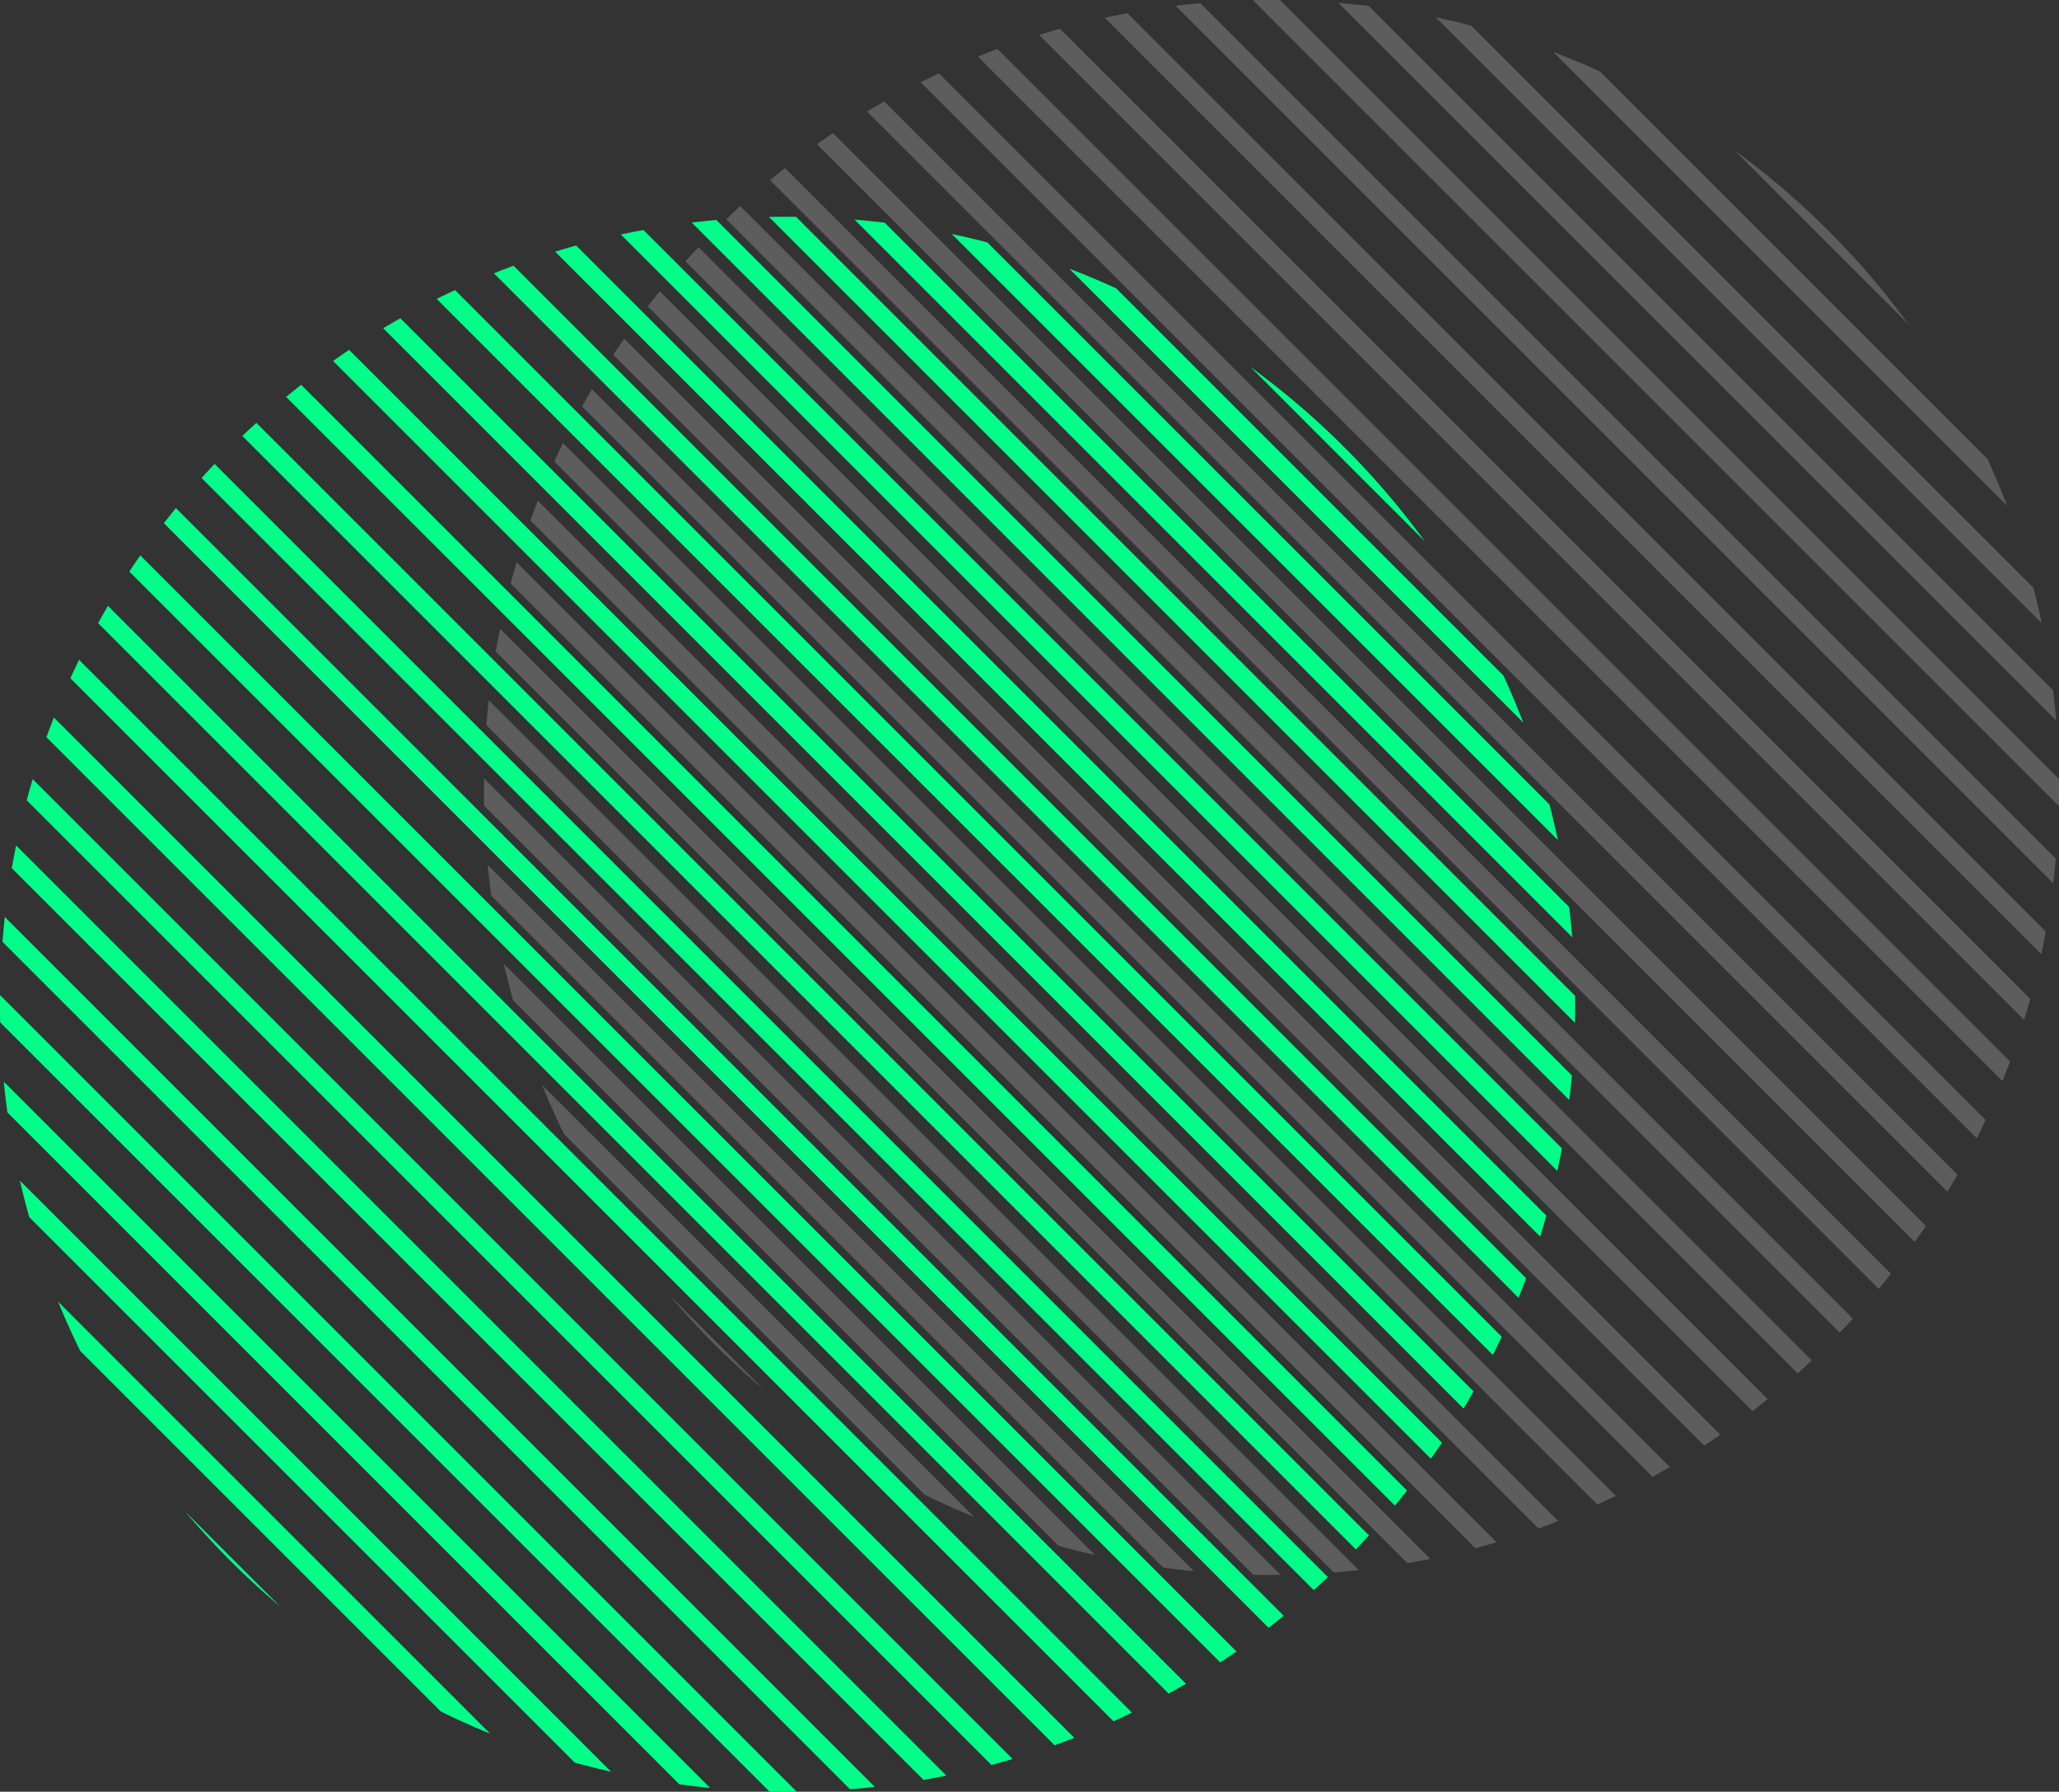 <svg xmlns="http://www.w3.org/2000/svg" width="408.356" height="355.374" viewBox="0 0 408.356 355.374"><rect x="0" y="0" width="408.356" height="355.374" fill="#333333" stroke="none"/><g transform="translate(-269.939 -687.805)"><path d="M1691.942,286.531q-1.827.85-3.635,1.753l209.469,209.469q.9-1.809,1.752-3.635Zm-10.847,5.586q-1.712.967-3.405,1.983L1891.96,508.37q1.013-1.693,1.983-3.405L1767.766,378.788Zm-19.671,13.195q-1.5,1.183-2.981,2.407l219.9,219.9q1.224-1.48,2.406-2.982Zm42.12-23.613q-1.952.723-3.891,1.5l203.21,203.209q.777-1.936,1.5-3.89Zm-51.007,31.158q-1.4,1.284-2.783,2.606L1870.6,536.305q1.324-1.379,2.606-2.782Zm18.4-14.468q-1.6,1.078-3.188,2.2L1885.47,518.314q1.122-1.583,2.2-3.188Zm45.028-20.7q-2.09.58-4.166,1.221l195.357,195.357q.639-2.077,1.221-4.167Zm107.089,8.489q-4.593-2.107-9.29-3.9l90.025,90.025q-1.794-4.694-3.9-9.289Zm45.286,31.548a157.376,157.376,0,0,0-18.615-15.922l34.537,34.538A157.249,157.249,0,0,0,1868.337,317.722Zm-70.829-40.657q-3.514-.918-7.059-1.672L1910.666,395.61q-.753-3.545-1.671-7.059Zm-37.938-5.073c-1.789-.019-3.577-.019-5.365.024l159.838,159.838c.042-1.788.043-3.576.024-5.364Zm17.607,1.174c-2-.248-4-.451-6.008-.621l142.346,142.347c-.17-2.006-.373-4.009-.621-6.009Zm-33.416-.55q-2.441.22-4.876.513l174.046,174.046q.3-2.435.512-4.876Zm-14.447,1.988c-1.5.278-3,.572-4.493.895l185.741,185.741c.322-1.494.616-2.992.895-4.493Zm-99.8,64.534q-1.108,1.6-2.174,3.213l216.367,216.368q1.617-1.066,3.213-2.175ZM1602.444,443.53q.3,3.063.726,6.114l133.246,133.246q3.052.421,6.114.726Zm.21-32.657q-.273,2.456-.469,4.919l168.082,168.082q2.463-.195,4.919-.469Zm-.944,15.488c-.021,1.8-.02,3.607.021,5.41l152.559,152.558c1.8.041,3.606.042,5.409.021Zm3.939,36.8q.831,3.629,1.836,7.224L1715.67,578.576q3.593,1,7.223,1.835Zm38.605-142.158q-1.313,1.39-2.585,2.8l220.582,220.582q1.414-1.273,2.8-2.586Zm-31.036,166.162q2.014,4.942,4.38,9.768l71.524,71.524q4.824,2.365,9.768,4.38Zm34.221,51.452q4.735,4.735,9.77,8.971l-18.741-18.741Q1642.712,533.876,1647.437,538.622ZM1623.106,349.16q-1,1.706-1.956,3.432l212.317,212.317q1.726-.955,3.432-1.956Zm-5.728,10.7q-.887,1.823-1.722,3.666L1822.528,570.4q1.843-.837,3.666-1.722Zm19.2-30.1q-1.213,1.491-2.385,3l219.1,219.1q1.513-1.17,3-2.384Zm-31.685,66.914q-.463,2.258-.861,4.526l180.829,180.829q2.268-.395,4.526-.861Zm3.285-13.148q-.624,2.095-1.184,4.2l191.336,191.336q2.108-.563,4.2-1.183Zm4.2-12.229q-.761,1.952-1.47,3.918L1810.841,575.15q1.967-.708,3.918-1.47Z" transform="translate(-1235.784 415.825)" fill="#fff" opacity="0.204"/><path d="M1691.942,286.531q-1.827.85-3.635,1.753l209.469,209.469q.9-1.809,1.752-3.635Zm-10.847,5.586q-1.712.967-3.405,1.983L1891.96,508.37q1.013-1.693,1.983-3.405L1767.766,378.788Zm-19.671,13.195q-1.5,1.183-2.981,2.407l219.9,219.9q1.224-1.48,2.406-2.982Zm42.12-23.613q-1.952.723-3.891,1.5l203.21,203.209q.777-1.936,1.5-3.89Zm-51.007,31.158q-1.4,1.284-2.783,2.606L1870.6,536.305q1.324-1.379,2.606-2.782Zm18.4-14.468q-1.6,1.078-3.188,2.2L1885.47,518.314q1.122-1.583,2.2-3.188Zm45.028-20.7q-2.09.58-4.166,1.221l195.357,195.357q.639-2.077,1.221-4.167Zm107.089,8.489q-4.593-2.107-9.29-3.9l90.025,90.025q-1.794-4.694-3.9-9.289Zm45.286,31.548a157.376,157.376,0,0,0-18.615-15.922l34.537,34.538A157.249,157.249,0,0,0,1868.337,317.722Zm-70.829-40.657q-3.514-.918-7.059-1.672L1910.666,395.61q-.753-3.545-1.671-7.059Zm-37.938-5.073c-1.789-.019-3.577-.019-5.365.024l159.838,159.838c.042-1.788.043-3.576.024-5.364Zm17.607,1.174c-2-.248-4-.451-6.008-.621l142.346,142.347c-.17-2.006-.373-4.009-.621-6.009Zm-33.416-.55q-2.441.22-4.876.513l174.046,174.046q.3-2.435.512-4.876Zm-14.447,1.988c-1.5.278-3,.572-4.493.895l185.741,185.741c.322-1.494.616-2.992.895-4.493Zm-99.8,64.534q-1.108,1.6-2.174,3.213l216.367,216.368q1.617-1.066,3.213-2.175ZM1602.444,443.53q.3,3.063.726,6.114l133.246,133.246q3.052.421,6.114.726Zm.21-32.657q-.273,2.456-.469,4.919l168.082,168.082q2.463-.195,4.919-.469Zm-.944,15.488c-.021,1.8-.02,3.607.021,5.41l152.559,152.558c1.8.041,3.606.042,5.409.021Zm3.939,36.8q.831,3.629,1.836,7.224L1715.67,578.576q3.593,1,7.223,1.835Zm38.605-142.158q-1.313,1.39-2.585,2.8l220.582,220.582q1.414-1.273,2.8-2.586Zm-31.036,166.162q2.014,4.942,4.38,9.768l71.524,71.524q4.824,2.365,9.768,4.38Zm34.221,51.452q4.735,4.735,9.77,8.971l-18.741-18.741Q1642.712,533.876,1647.437,538.622ZM1623.106,349.16q-1,1.706-1.956,3.432l212.317,212.317q1.726-.955,3.432-1.956Zm-5.728,10.7q-.887,1.823-1.722,3.666L1822.528,570.4q1.843-.837,3.666-1.722Zm19.2-30.1q-1.213,1.491-2.385,3l219.1,219.1q1.513-1.17,3-2.384Zm-31.685,66.914q-.463,2.258-.861,4.526l180.829,180.829q2.268-.395,4.526-.861Zm3.285-13.148q-.624,2.095-1.184,4.2l191.336,191.336q2.108-.563,4.2-1.183Zm4.2-12.229q-.761,1.952-1.47,3.918L1810.841,575.15q1.967-.708,3.918-1.47Z" transform="translate(-1331.756 458.815)" fill="#00ff89"/></g></svg>